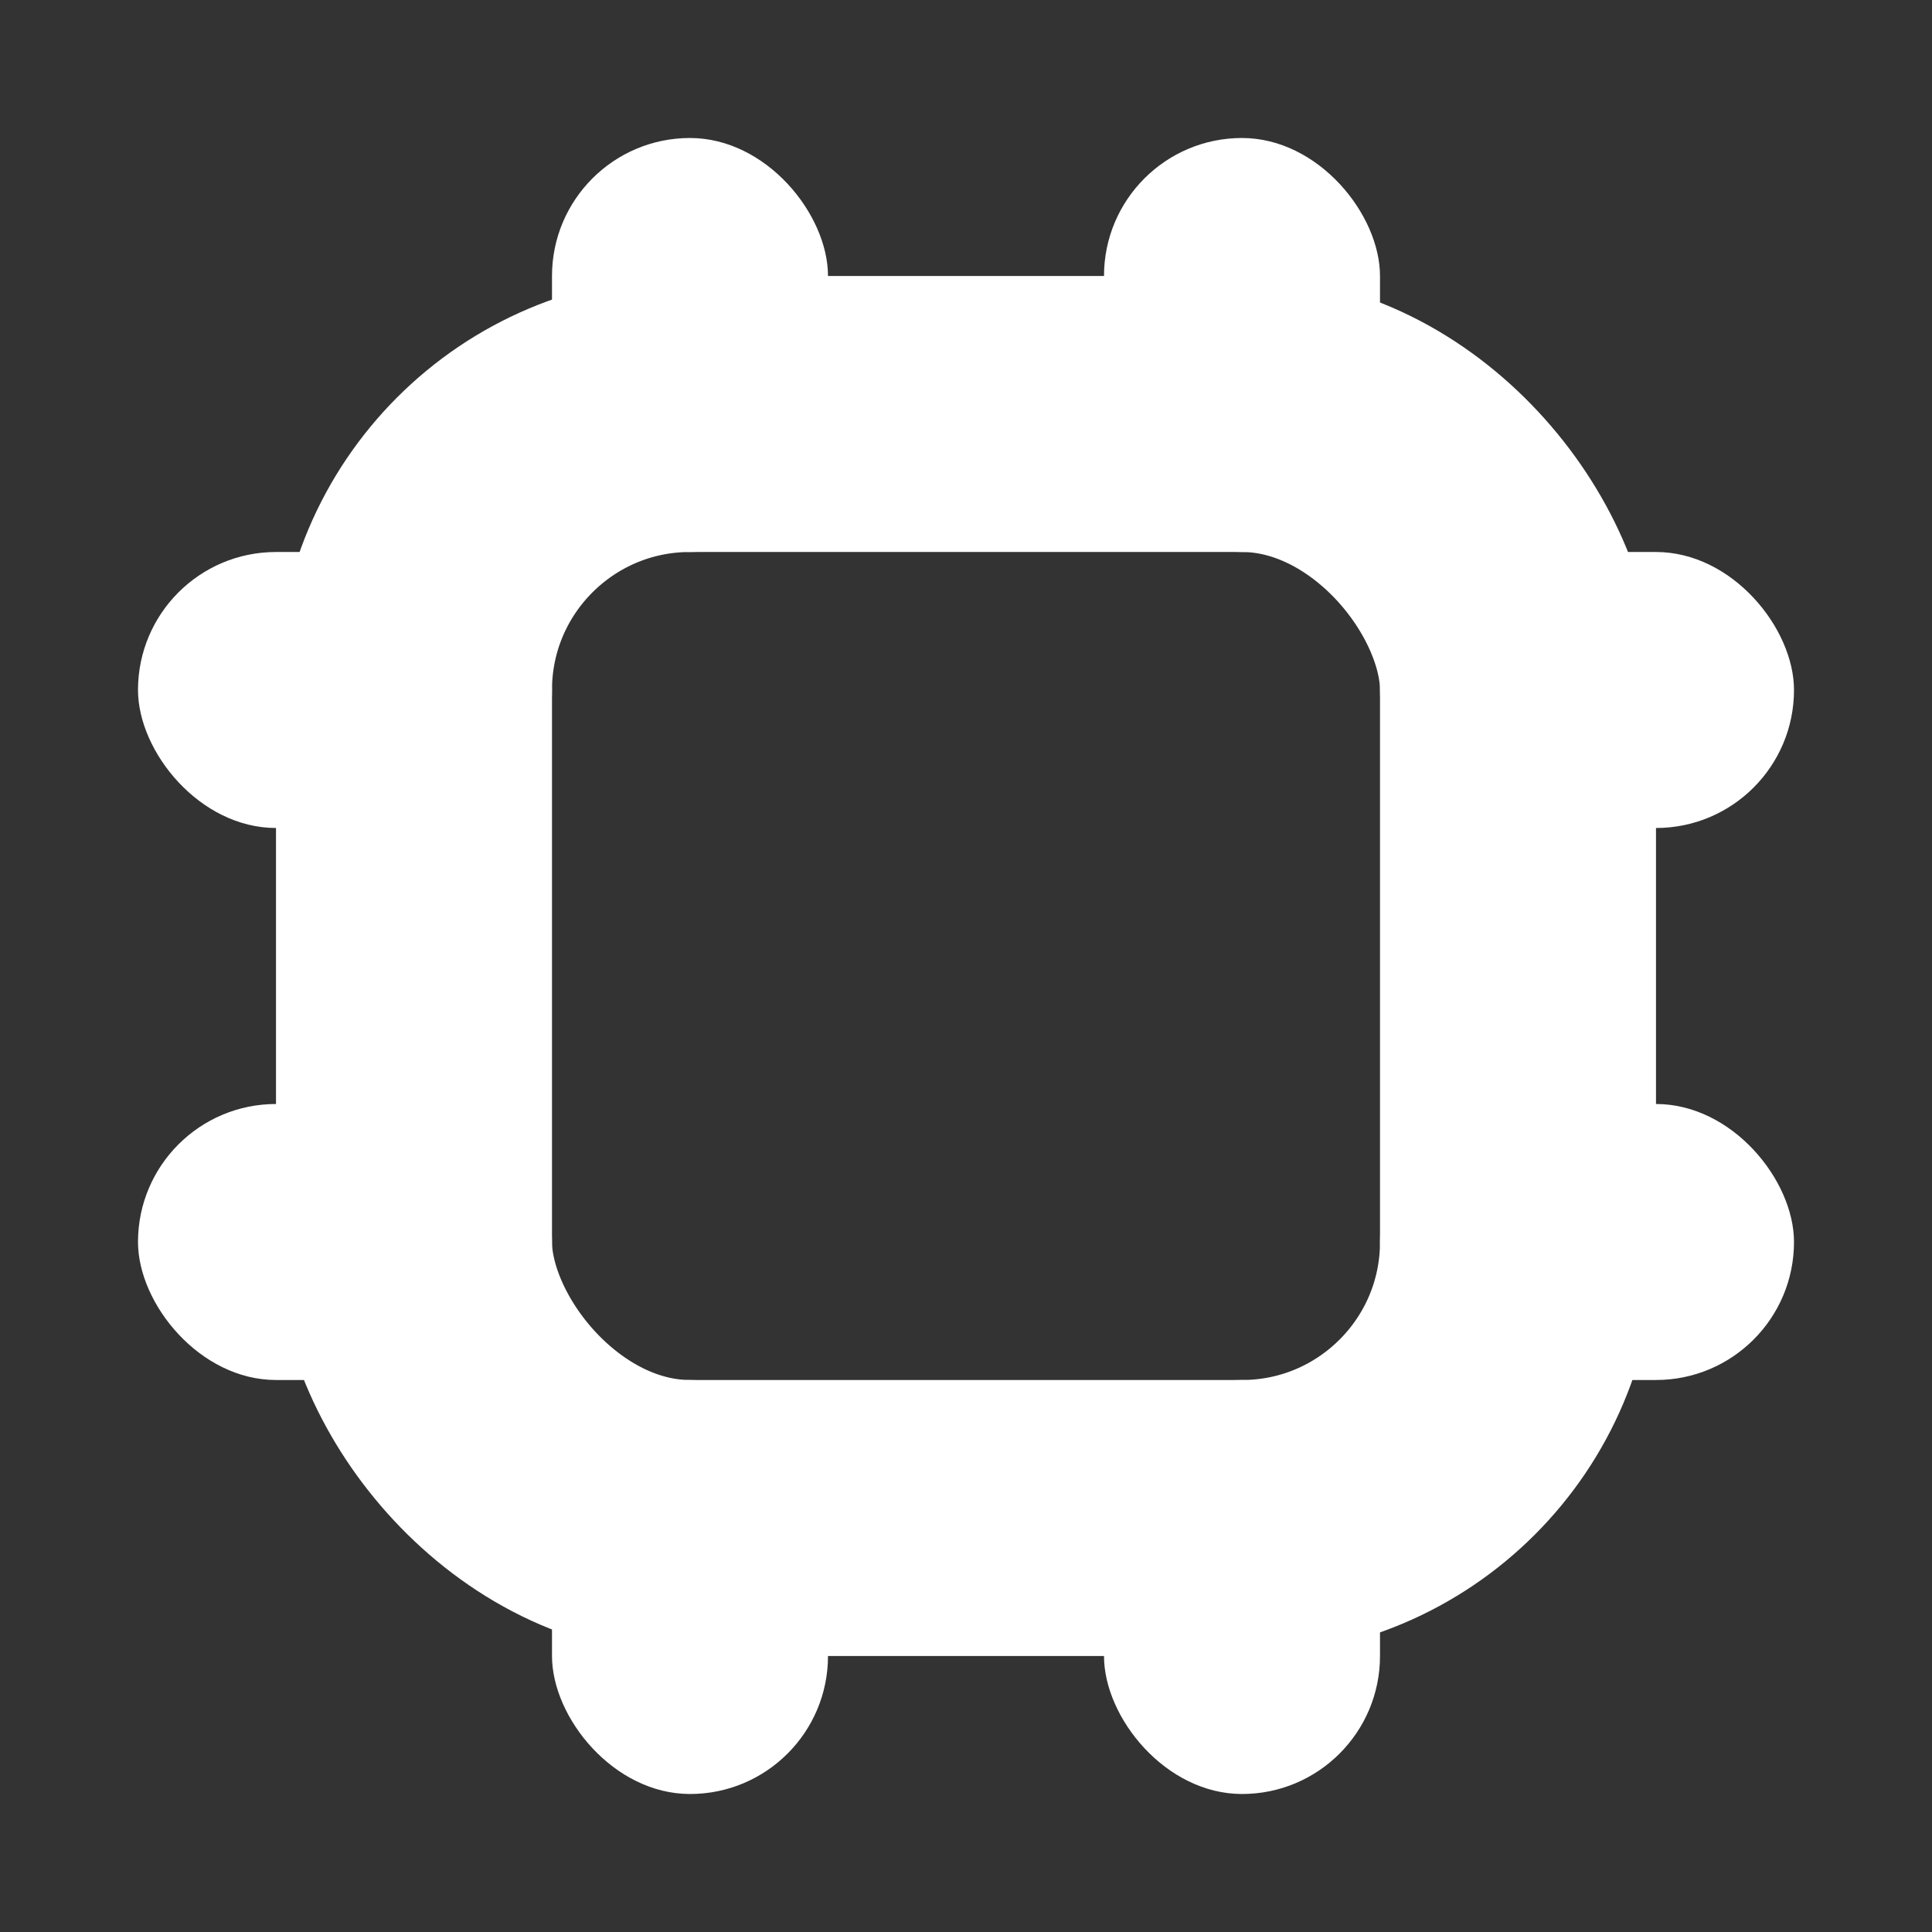 <svg width="14" height="14" viewBox="0 0 14 14" fill="none" xmlns="http://www.w3.org/2000/svg">
<rect x="0" y="0" width="14" height="14" fill="#333333" stroke="none"/>
<rect x="3" y="3" width="8" height="8" rx="2" stroke="white" stroke-width="2"/>
<rect x="1" y="8" width="3" height="2" rx="1" fill="white"/>
<rect x="10" y="8" width="3" height="2" rx="1" fill="white"/>
<rect x="1" y="4" width="3" height="2" rx="1" fill="white"/>
<rect x="10" y="4" width="3" height="2" rx="1" fill="white"/>
<rect x="4" y="10" width="2" height="3" rx="1" fill="white"/>
<rect x="4" y="1" width="2" height="3" rx="1" fill="white"/>
<rect x="8" y="10" width="2" height="3" rx="1" fill="white"/>
<rect x="8" y="1" width="2" height="3" rx="1" fill="white"/>
</svg>
